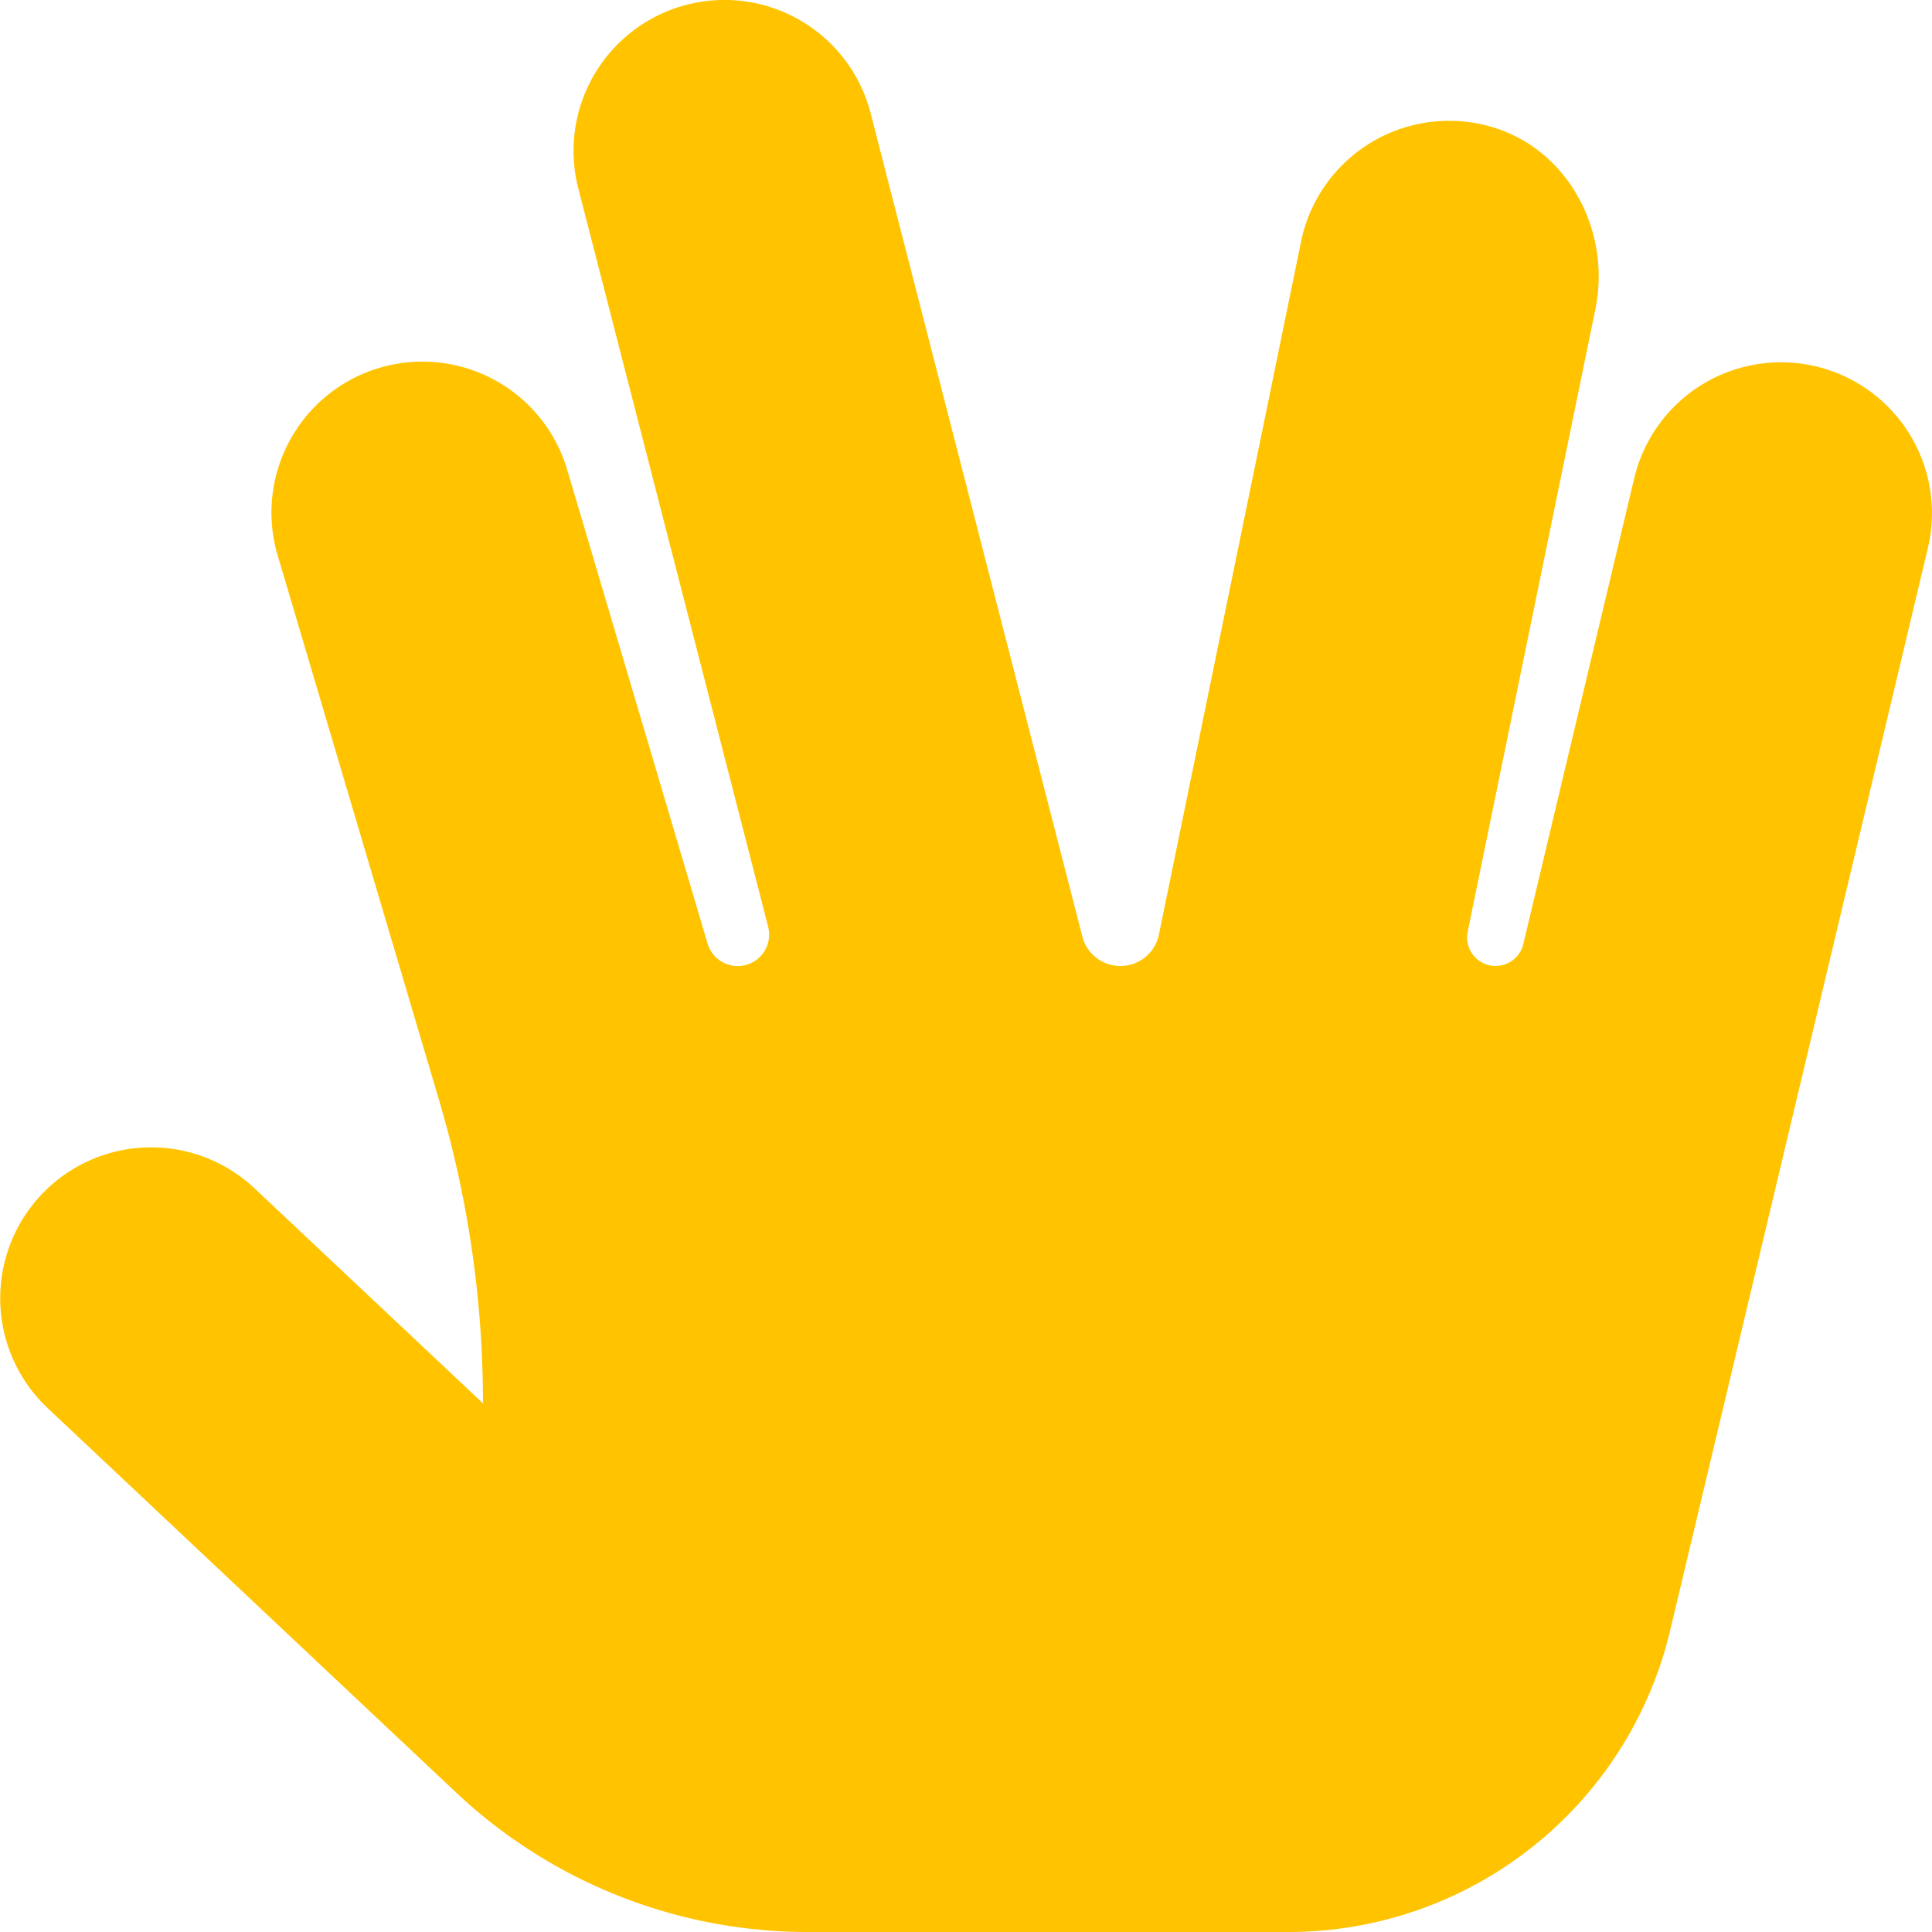 <svg aria-hidden="true" focusable="false" data-prefix="fas" data-icon="hand-spock" class="svg-inline--fa fa-hand-spock fa-w-16" role="img" xmlns="http://www.w3.org/2000/svg" viewBox="0 0 512 512"><path fill="#ffc300" d="M510.901,145.27,442.604,432.094A103.995,103.995,0,0,1,341.437,512H214.074a135.97,135.97,0,0,1-93.185-36.953L12.591,373.127a39.992,39.992,0,0,1,54.812-58.25l60.593,57.025v0a283.248,283.248,0,0,0-11.67-80.467L73.637,147.36a40.006,40.006,0,1,1,76.718-22.719l37.155,125.395a8.331,8.331,0,0,0,16.057-4.441L153.262,49.954A39.996,39.996,0,1,1,230.73,30.017l56.095,218.158a10.42,10.42,0,0,0,20.3-.501L344.808,63.97a40.052,40.052,0,0,1,51.302-30.089c19.861,6.3,30.863,27.674,26.676,48.085l-33.839,164.966a7.552,7.552,0,0,0,14.744,3.267l29.397-123.459a39.994,39.994,0,1,1,77.812,18.531Z"></path></svg>